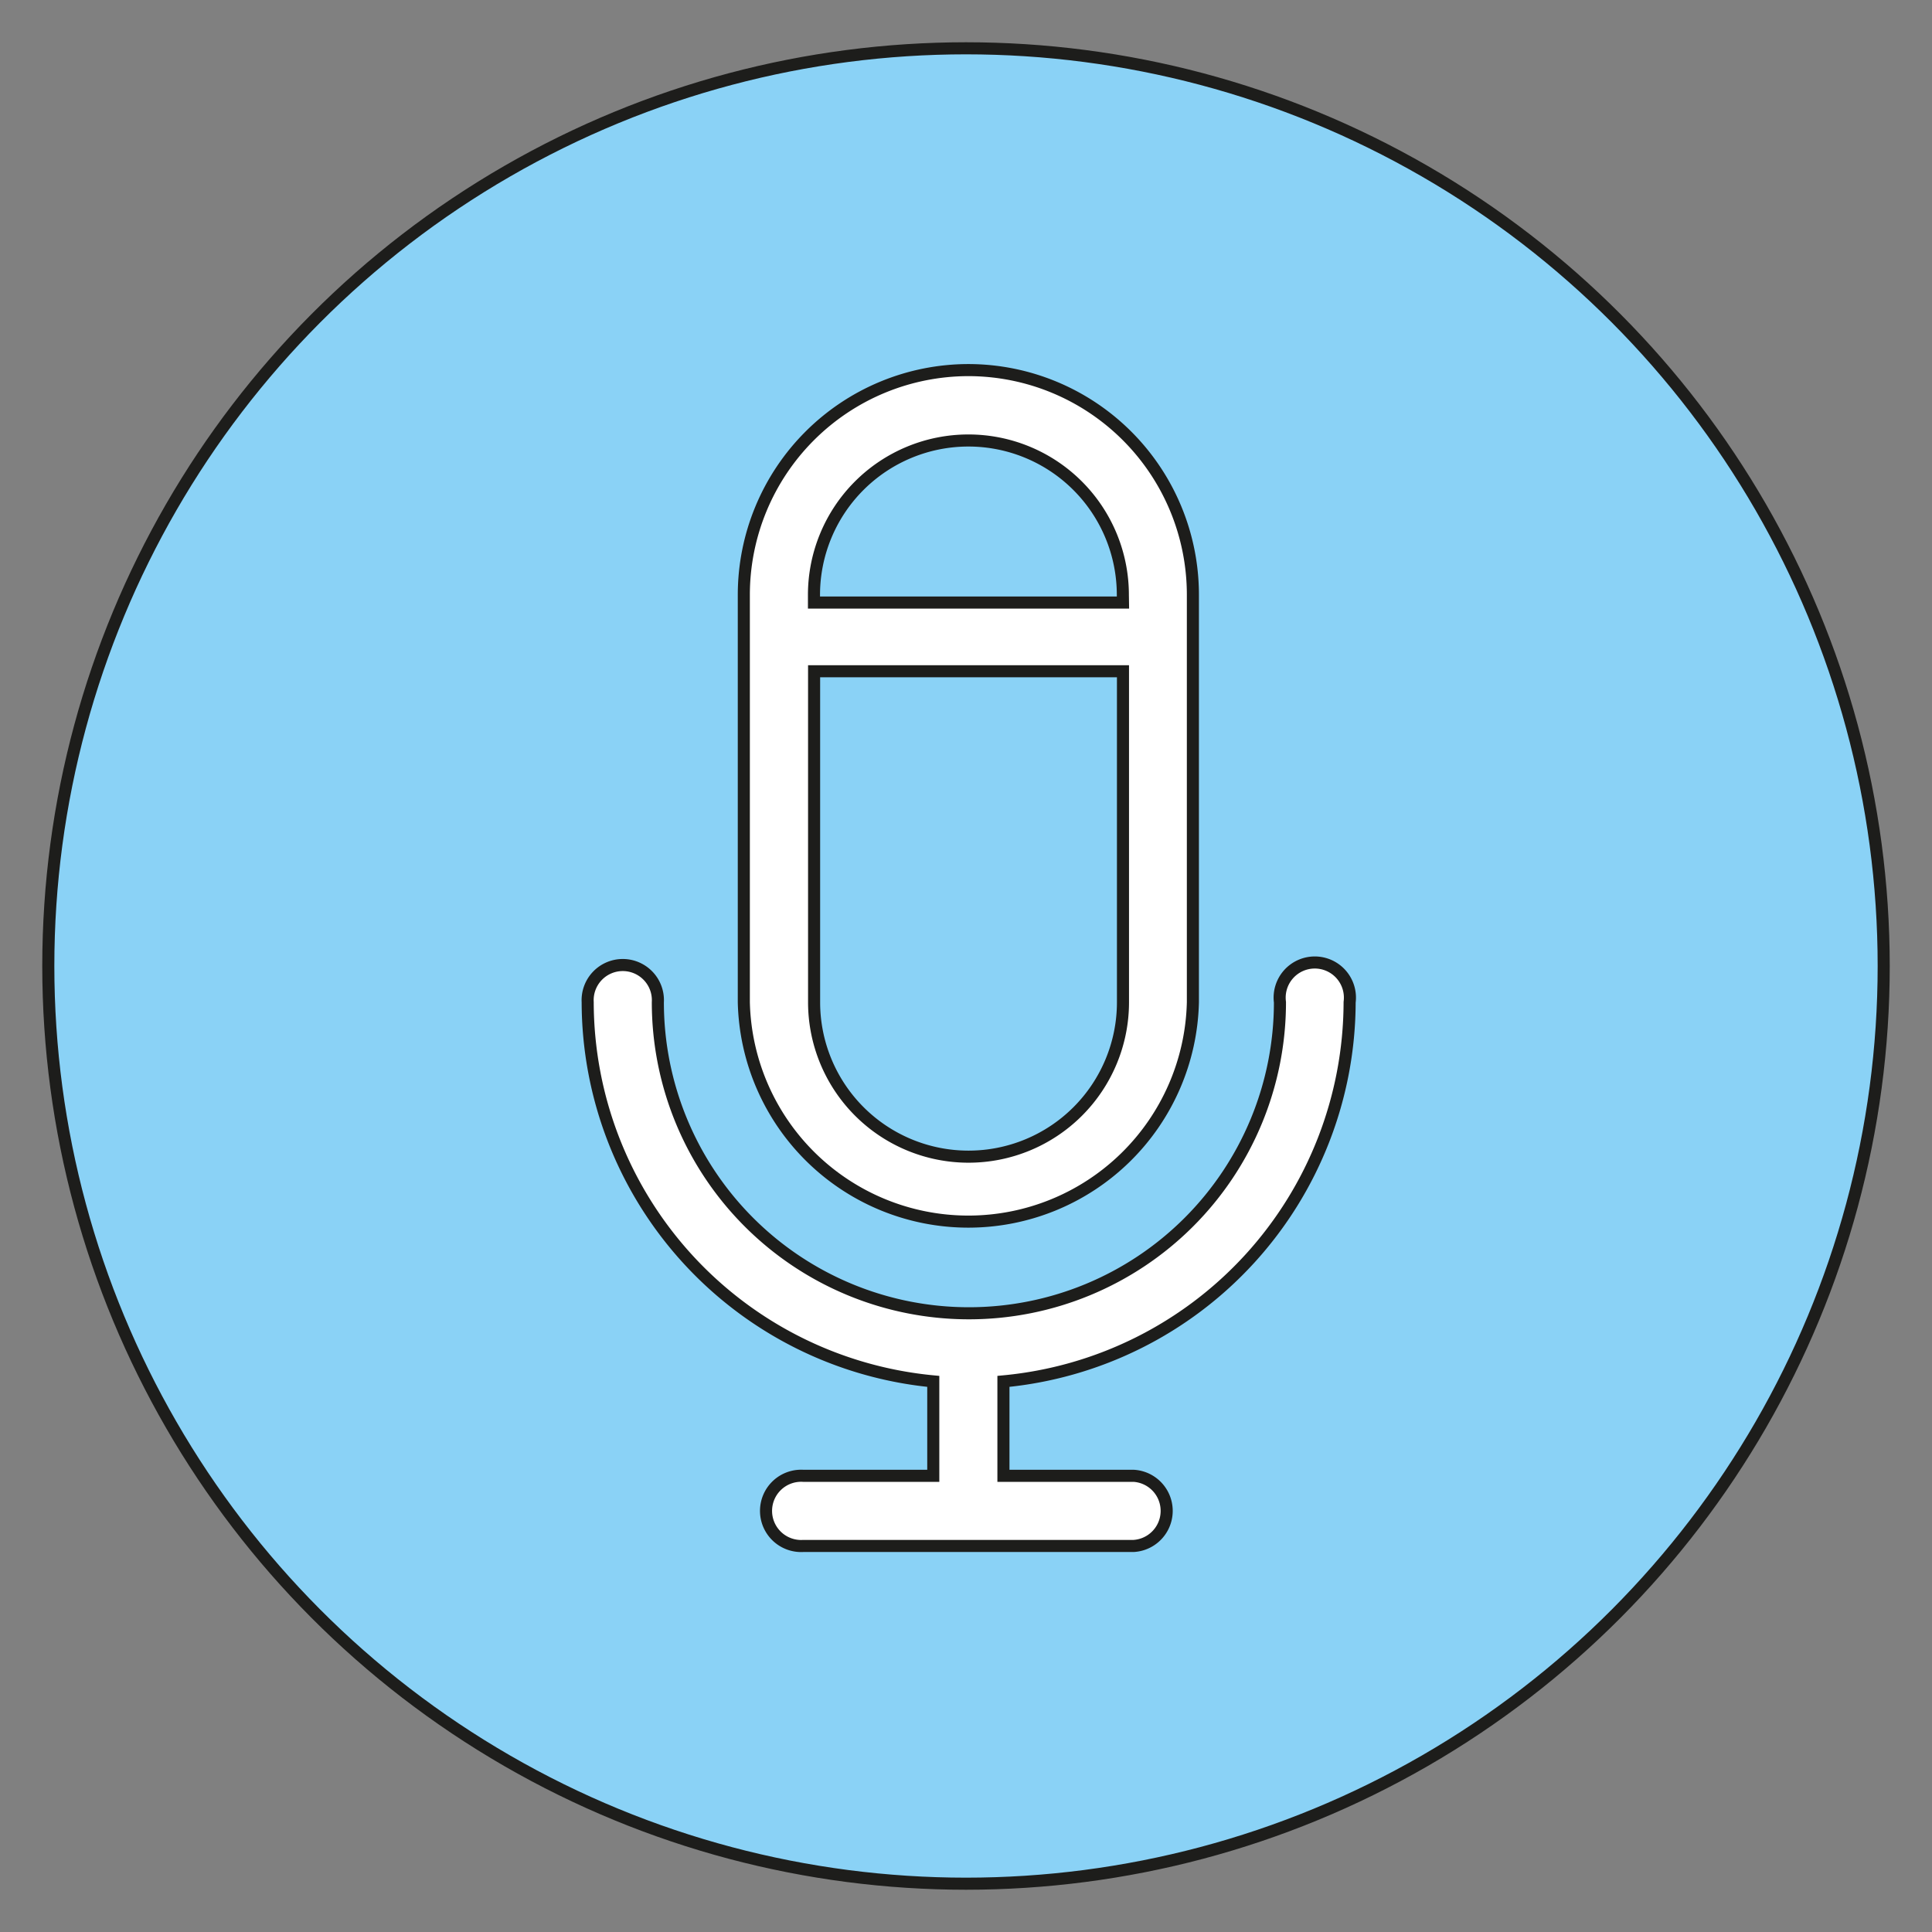 <svg xmlns="http://www.w3.org/2000/svg" viewBox="0 0 160 160"><rect x="0" y="0" width="160" height="160" fill="#808080" stroke="none"/><defs><style>.cls-1{fill:#8ad2f6;}.cls-1,.cls-2{stroke:#1d1d1b;stroke-miterlimit:10;}.cls-2{fill:#fff;}</style></defs><g id="Calque_6" data-name="Calque 6"><circle class="cls-1" cx="80" cy="80" r="76"/><path class="cls-2" d="M111.77,83A2.91,2.91,0,1,0,106,83a25.76,25.76,0,0,1-51.52,0,2.91,2.91,0,1,0-5.81,0A31.6,31.6,0,0,0,77.29,114.4v7.82H66.52a2.91,2.91,0,1,0,0,5.81H93.88a2.91,2.91,0,0,0,0-5.81H83.1V114.4A31.61,31.61,0,0,0,111.77,83Z"/><path class="cls-2" d="M80.2,30.65A18.62,18.62,0,0,0,61.6,49.24V83a18.6,18.6,0,0,0,37.19,0V49.24A18.61,18.61,0,0,0,80.2,30.65ZM93,83a12.79,12.79,0,0,1-25.58,0V55.59H93Zm0-33.1H67.41v-.63a12.79,12.79,0,0,1,25.58,0Z"/></g></svg>